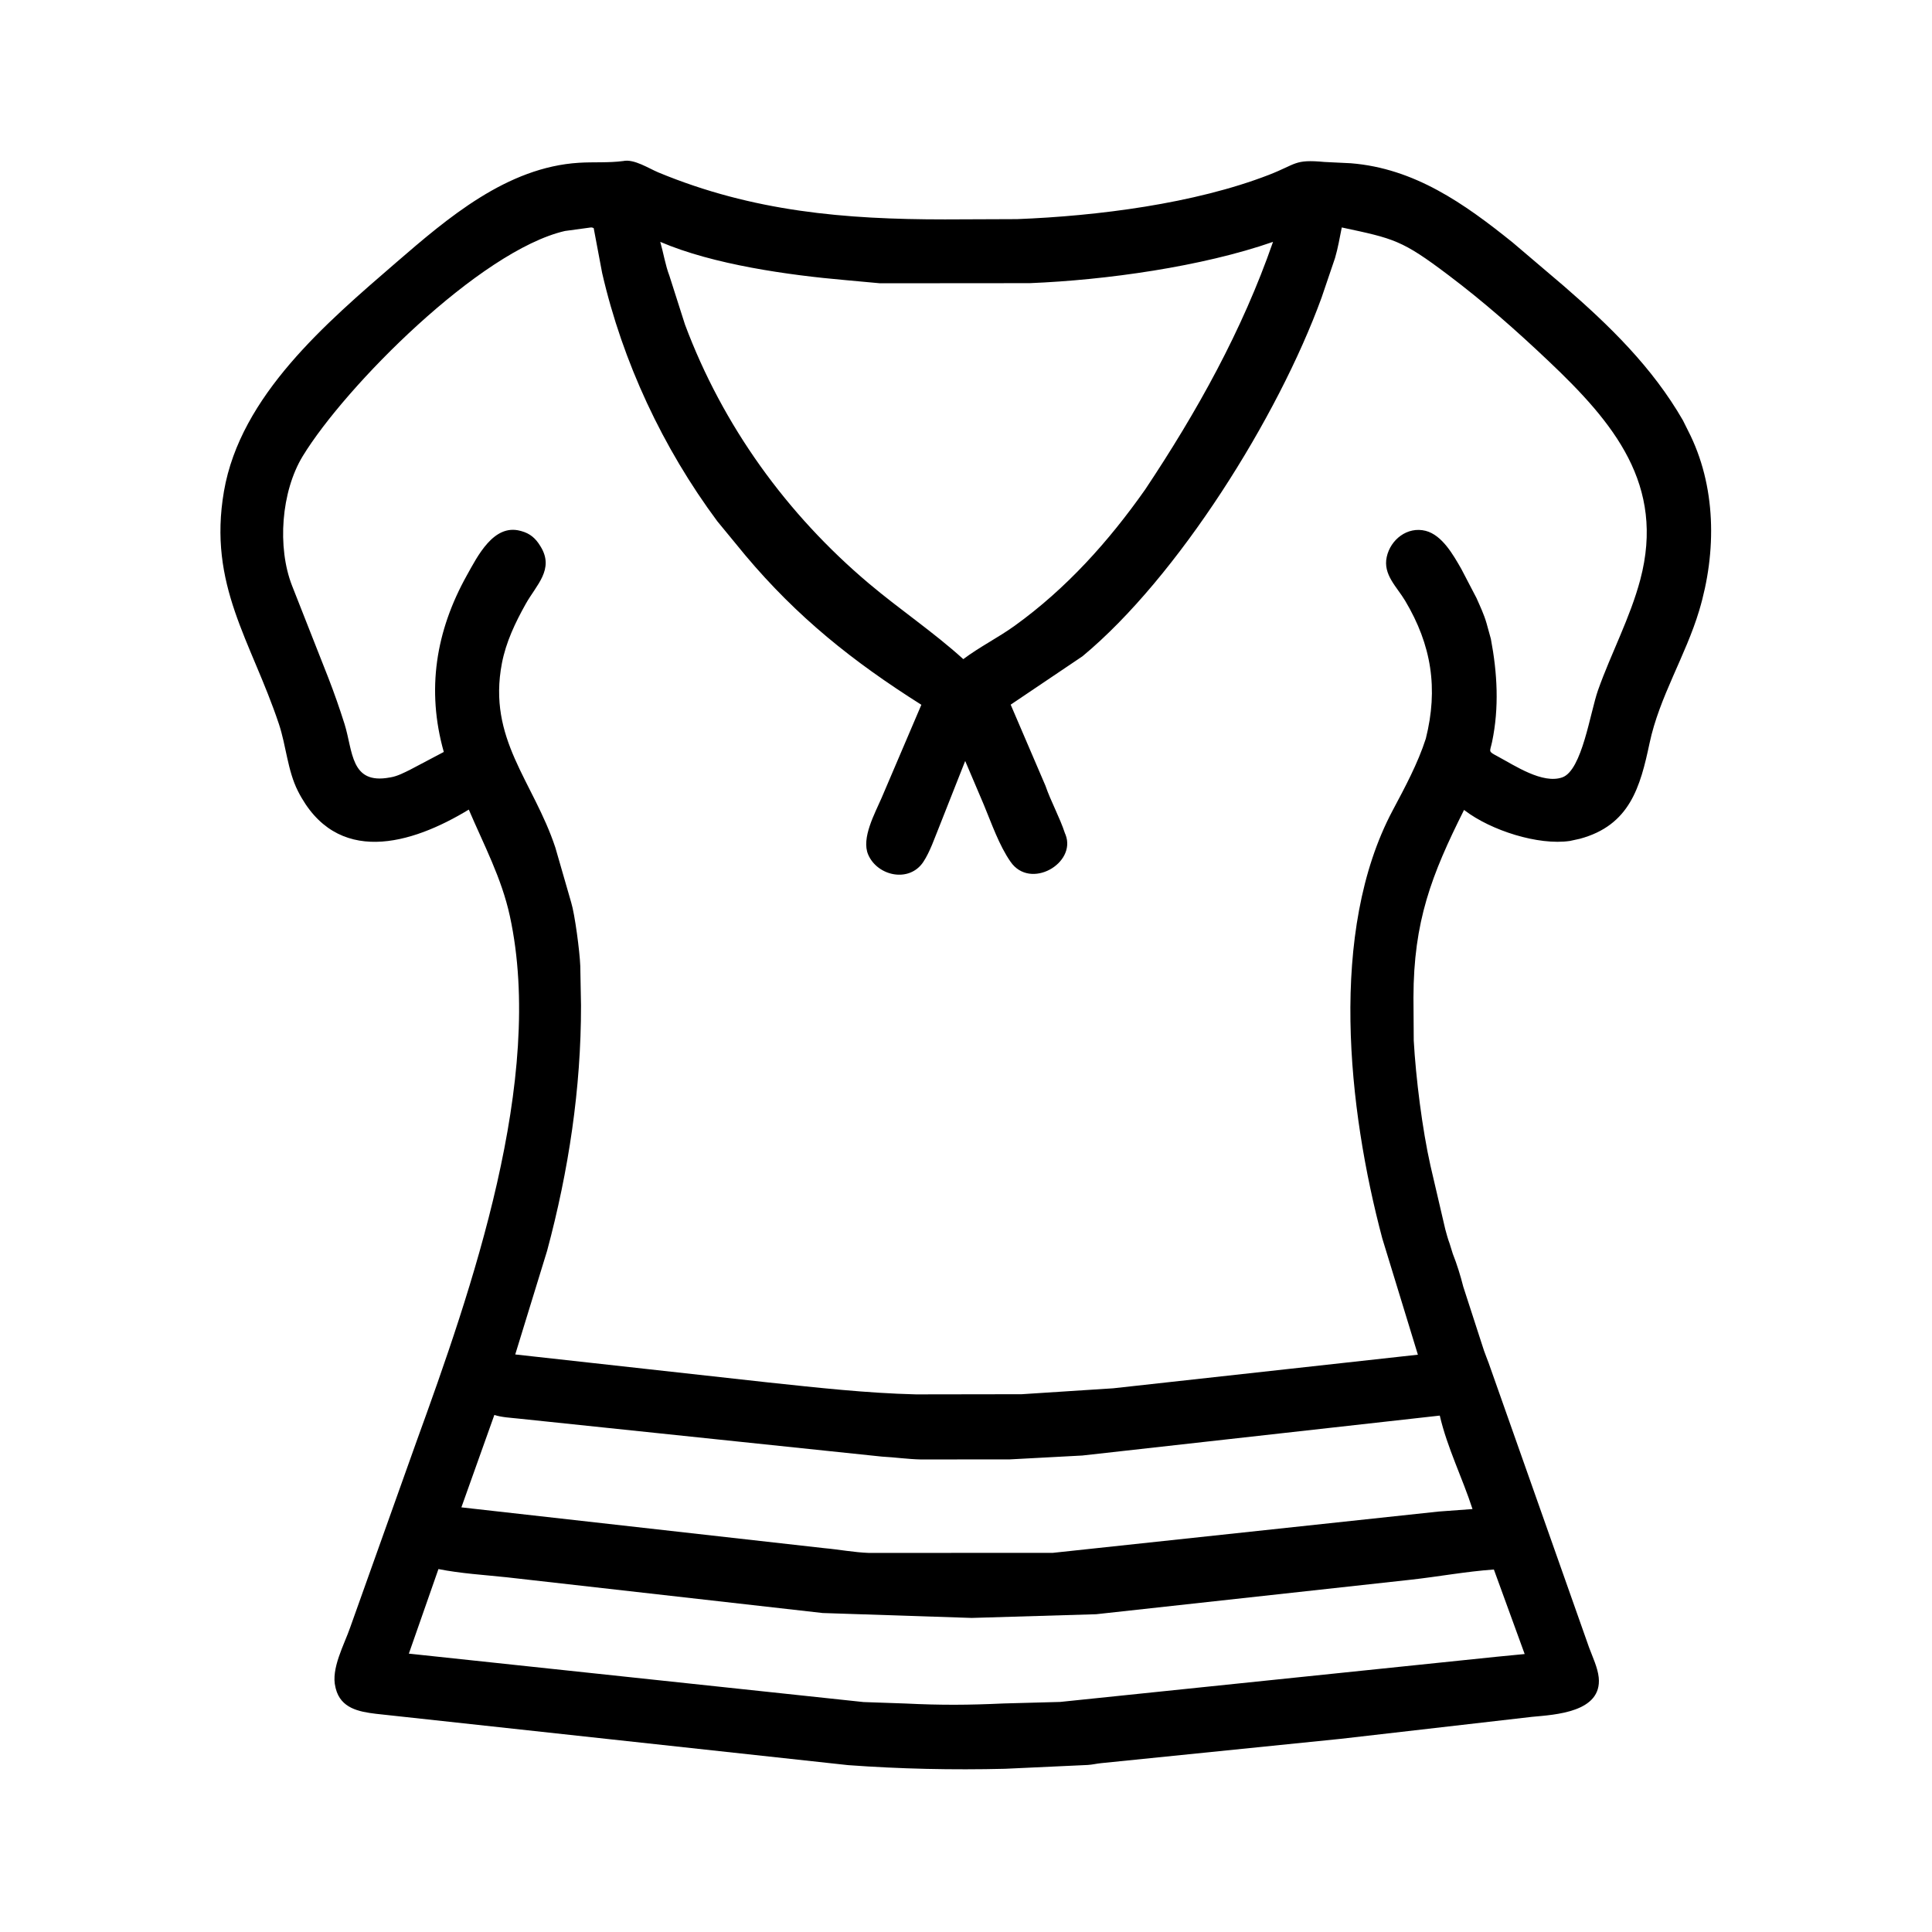 <svg width="48" height="48" viewBox="0 0 48 48" fill="none" xmlns="http://www.w3.org/2000/svg">
<path d="M33.299 43.202L27.358 43.805C27.246 43.816 27.139 43.843 27.025 43.85L24.968 43.945C23.671 43.977 22.363 43.949 21.069 43.854L9.34 42.579C8.916 42.528 8.467 42.442 8.342 41.953L8.334 41.918C8.216 41.459 8.556 40.855 8.701 40.431L10.348 35.813C11.707 32.068 13.548 26.808 12.667 22.758C12.461 21.812 12.023 20.995 11.647 20.114C10.226 20.978 8.355 21.539 7.401 19.652C7.143 19.142 7.11 18.526 6.928 17.984C6.238 15.919 5.162 14.54 5.564 12.206C5.974 9.829 8.114 8.016 9.839 6.525C11.128 5.411 12.595 4.155 14.383 4.044C14.75 4.021 15.116 4.049 15.483 4.001C15.754 3.943 16.122 4.187 16.359 4.285C18.712 5.259 20.988 5.451 23.478 5.451L25.269 5.444C27.263 5.367 29.677 5.06 31.526 4.344C32.221 4.074 32.153 3.954 32.906 4.024L33.562 4.056C35.142 4.183 36.378 5.056 37.582 6.025L38.847 7.101C39.991 8.092 41.052 9.125 41.811 10.442L41.937 10.695C42.644 12.065 42.653 13.709 42.216 15.168C41.88 16.291 41.226 17.314 40.983 18.463C40.753 19.548 40.495 20.505 39.248 20.84L39.005 20.893C38.217 21.009 37.043 20.632 36.392 20.136L36.374 20.122C35.563 21.741 35.12 22.892 35.117 24.783L35.124 25.852C35.176 26.781 35.336 28.058 35.54 28.964L35.907 30.539C35.938 30.653 35.972 30.782 36.014 30.892L36.094 31.149C36.197 31.408 36.287 31.699 36.355 31.969L36.822 33.41C36.881 33.613 36.972 33.811 37.038 34.013L39.481 40.934C39.566 41.163 39.696 41.436 39.72 41.679C39.804 42.543 38.634 42.601 38.067 42.654L33.299 43.202ZM14.63 5.658L14.034 5.739C11.921 6.229 8.579 9.6 7.523 11.33C6.984 12.213 6.883 13.6 7.257 14.554L8.157 16.84C8.305 17.221 8.437 17.599 8.56 17.988C8.771 18.663 8.704 19.498 9.68 19.317L9.705 19.313C9.873 19.285 10.043 19.196 10.194 19.121L11.026 18.682C10.59 17.137 10.829 15.674 11.599 14.294C11.861 13.825 12.262 13.01 12.926 13.188L12.959 13.197C13.168 13.254 13.308 13.376 13.419 13.559L13.434 13.583C13.776 14.145 13.326 14.532 13.061 15.005C12.801 15.47 12.572 15.95 12.47 16.477C12.107 18.364 13.252 19.409 13.798 21.059L14.191 22.421C14.281 22.712 14.403 23.634 14.417 24L14.435 24.98C14.438 27.04 14.127 29.09 13.592 31.078L12.801 33.651L19.081 34.346C20.3 34.475 21.53 34.613 22.757 34.643L25.383 34.639L27.656 34.492L35.227 33.657L34.343 30.77C33.487 27.553 33.003 23.14 34.6 20.136C34.905 19.563 35.225 18.969 35.424 18.351C35.736 17.109 35.567 16.027 34.911 14.926C34.705 14.58 34.356 14.276 34.453 13.837C34.548 13.403 34.967 13.075 35.418 13.188C35.831 13.293 36.108 13.79 36.307 14.137L36.683 14.858C36.773 15.062 36.869 15.264 36.931 15.478L37.04 15.872C37.201 16.721 37.249 17.581 37.07 18.433C37.015 18.692 36.961 18.659 37.214 18.795C37.632 19.019 38.327 19.487 38.816 19.313C39.307 19.138 39.507 17.699 39.703 17.146C40.03 16.224 40.499 15.353 40.752 14.403C41.378 12.044 40.091 10.501 38.472 8.969C37.672 8.211 36.862 7.496 35.981 6.832C34.83 5.963 34.637 5.929 33.336 5.651C33.283 5.909 33.244 6.154 33.169 6.409L32.834 7.395C31.755 10.362 29.259 14.345 26.894 16.305L25.11 17.507L25.973 19.519C26.112 19.921 26.327 20.302 26.46 20.707L26.474 20.739C26.747 21.45 25.598 22.118 25.108 21.412C24.821 21.001 24.635 20.455 24.442 19.992L23.98 18.906L23.337 20.534C23.221 20.817 23.107 21.161 22.939 21.415C22.59 21.939 21.8 21.767 21.57 21.233C21.393 20.825 21.739 20.204 21.902 19.826L22.891 17.51C21.187 16.435 19.806 15.33 18.517 13.796L17.821 12.95C16.468 11.128 15.468 8.993 14.96 6.782L14.75 5.667C14.695 5.643 14.687 5.651 14.63 5.658ZM16.404 6.009C16.483 6.283 16.53 6.587 16.631 6.851L17.018 8.063C17.957 10.575 19.543 12.772 21.589 14.498C22.354 15.143 23.191 15.703 23.933 16.376C24.336 16.072 24.797 15.844 25.208 15.548C26.493 14.623 27.546 13.45 28.453 12.16C29.742 10.225 30.863 8.212 31.628 6.009C29.864 6.624 27.477 6.959 25.583 7.035L21.863 7.038L21.002 6.959C19.597 6.836 17.721 6.575 16.404 6.009ZM12.282 35.154L11.463 37.45L20.473 38.463C20.845 38.496 21.216 38.569 21.589 38.582L26.159 38.58L35.742 37.554L36.584 37.492C36.334 36.719 35.954 35.964 35.771 35.17L26.889 36.162L25.09 36.258L22.879 36.26C22.557 36.253 22.233 36.206 21.911 36.189L12.876 35.244C12.684 35.223 12.465 35.214 12.282 35.154ZM10.893 38.983L10.158 41.084L21.454 42.287L22.491 42.323C23.391 42.367 24.057 42.362 24.936 42.322L26.34 42.284L37.19 41.161L37.88 41.094L37.115 38.994C36.422 39.043 35.73 39.173 35.039 39.249L27.234 40.105L24.142 40.197L20.439 40.075L12.598 39.188C12.035 39.128 11.448 39.094 10.893 38.983Z" fill="black"/>
</svg>
